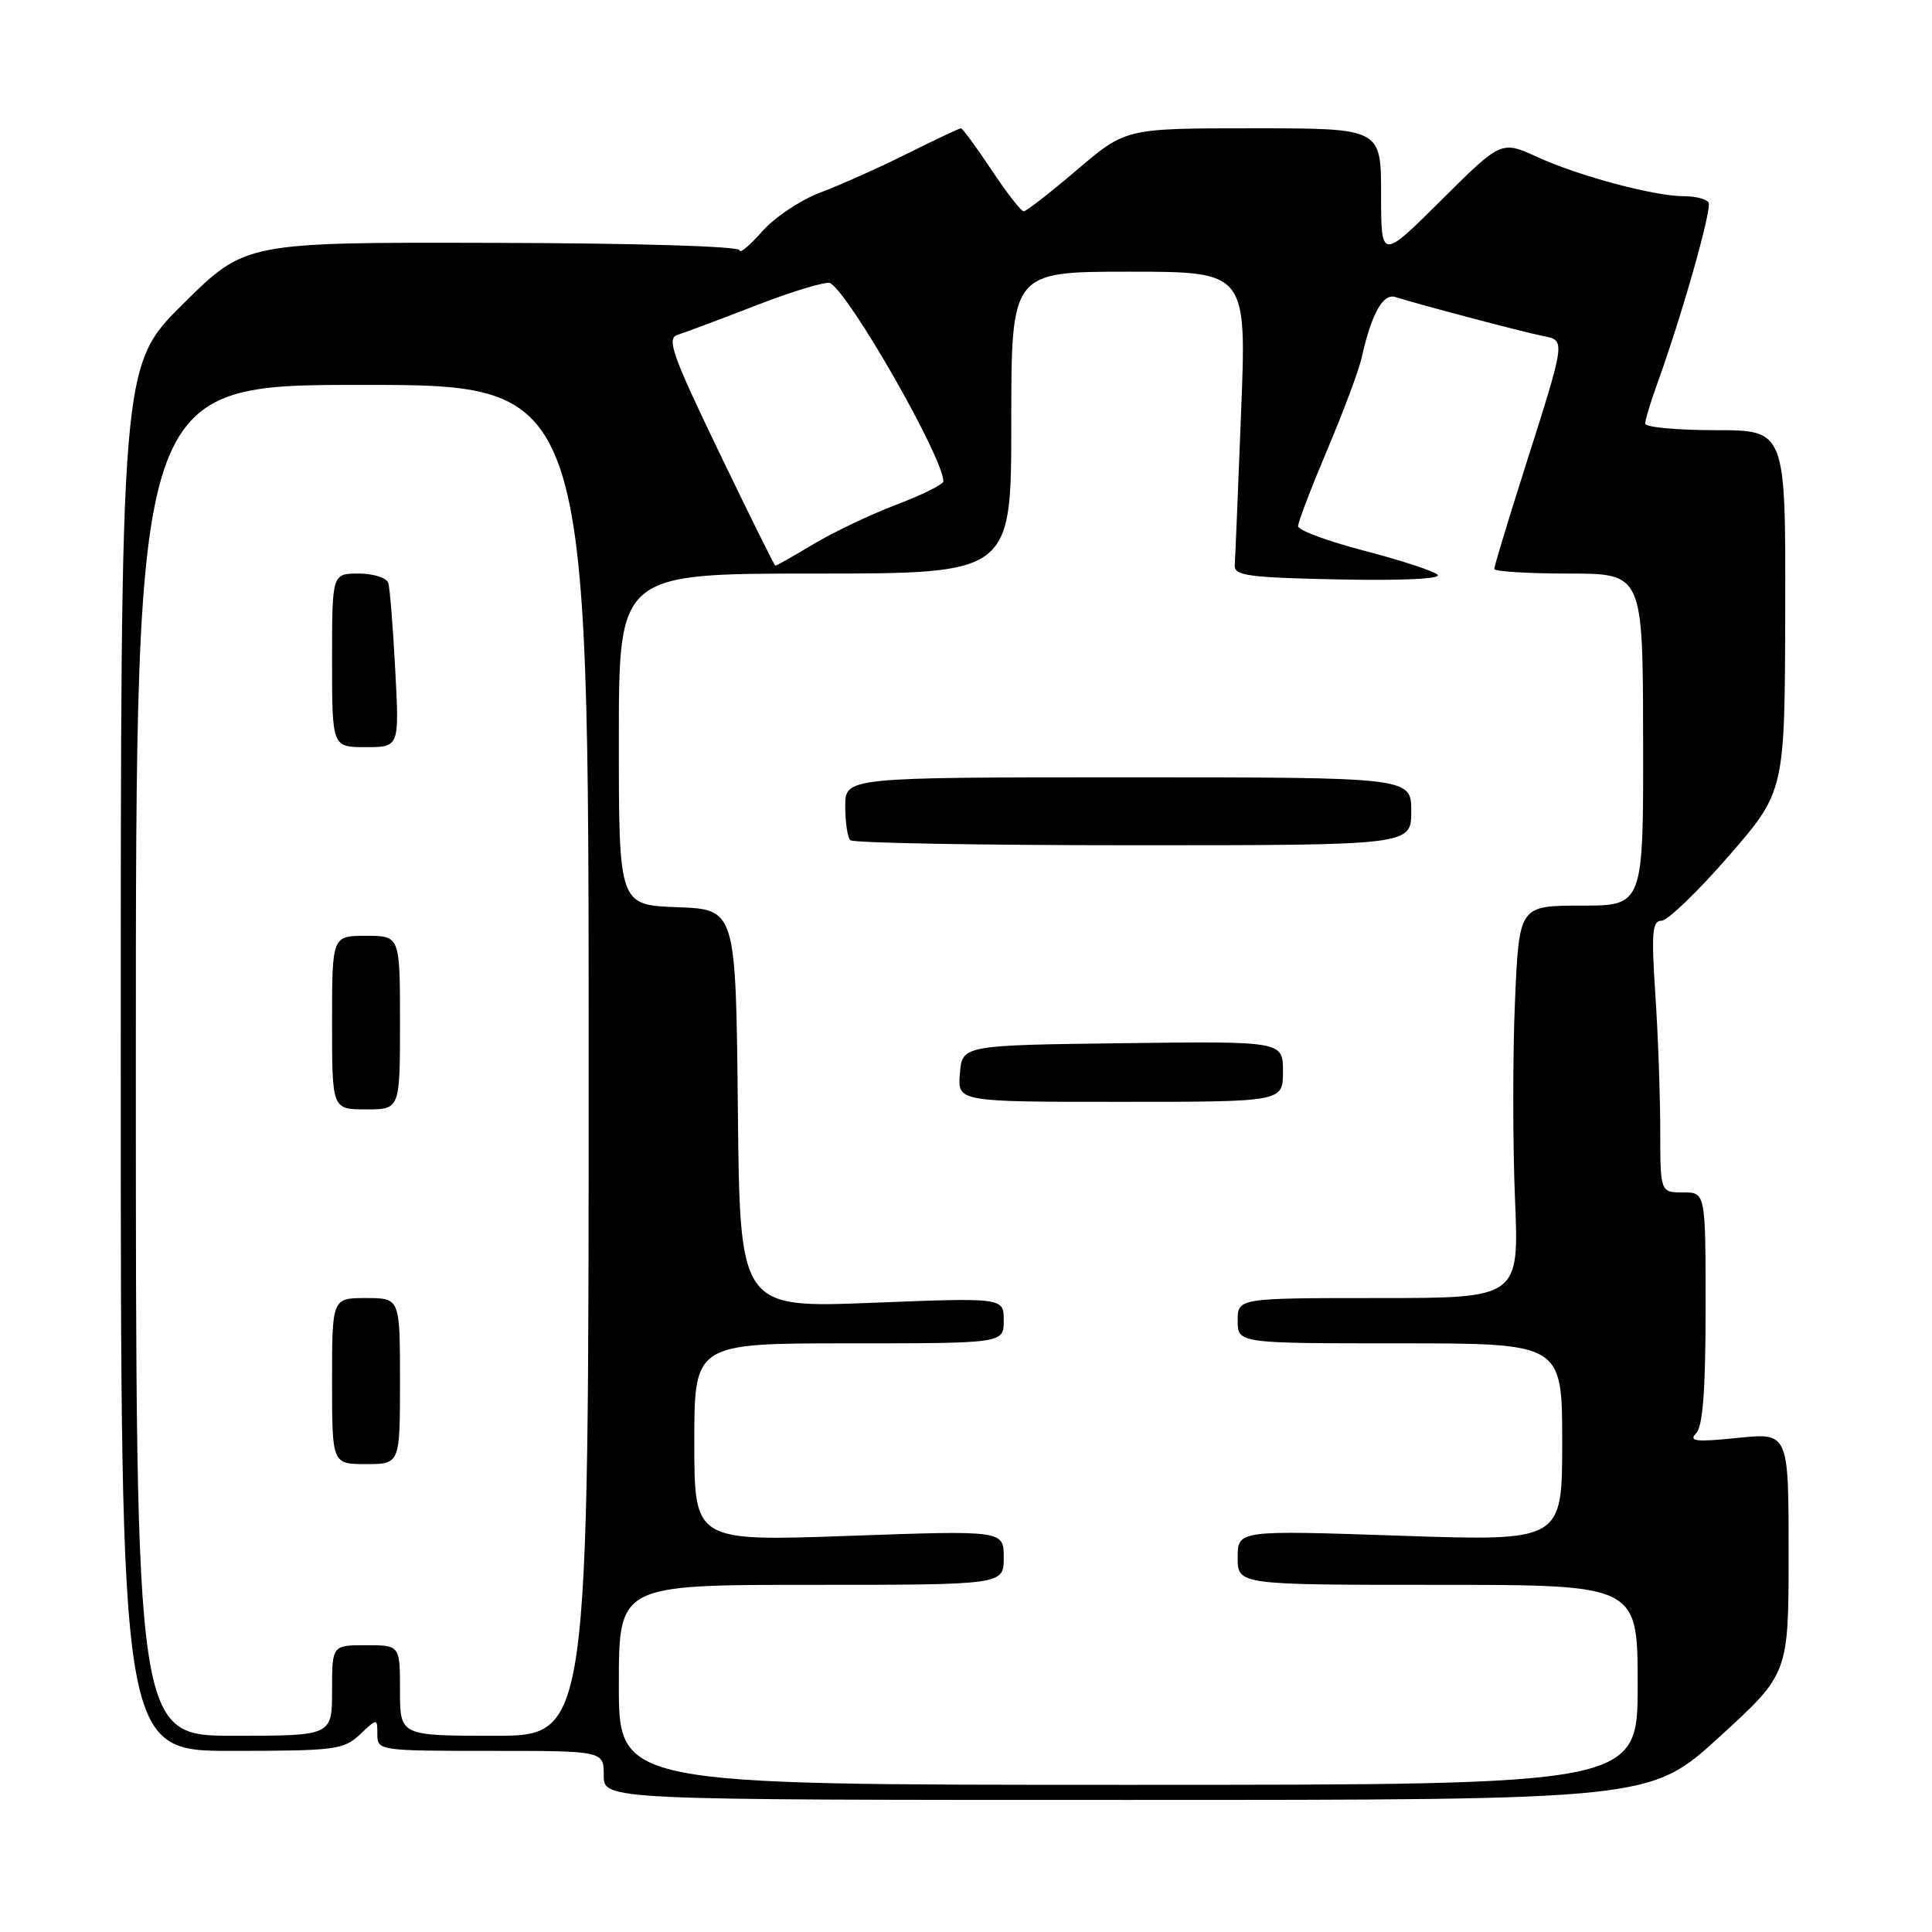 <?xml version="1.0" encoding="UTF-8" standalone="no"?>
<!DOCTYPE svg PUBLIC "-//W3C//DTD SVG 1.1//EN" "http://www.w3.org/Graphics/SVG/1.1/DTD/svg11.dtd" >
<svg xmlns="http://www.w3.org/2000/svg" xmlns:xlink="http://www.w3.org/1999/xlink" version="1.1" viewBox="0 0 256 256">
 <g >
 <path fill="currentColor"
d=" M 227.84 230.14 C 237.00 221.78 237.00 221.78 237.00 205.81 C 237.00 189.84 237.00 189.84 230.25 190.53 C 224.70 191.10 223.72 190.99 224.75 189.91 C 225.64 188.98 226.00 184.17 226.00 173.30 C 226.00 158.00 226.00 158.00 223.00 158.00 C 220.00 158.00 220.00 158.00 219.99 149.75 C 219.99 145.21 219.70 137.11 219.34 131.75 C 218.80 123.57 218.93 122.00 220.16 122.00 C 220.96 122.00 224.97 118.14 229.06 113.43 C 236.50 104.86 236.50 104.86 236.55 80.93 C 236.61 57.00 236.61 57.00 227.30 57.00 C 222.19 57.00 218.00 56.61 218.00 56.13 C 218.00 55.64 218.71 53.28 219.58 50.88 C 222.87 41.79 226.89 27.62 226.39 26.83 C 226.11 26.37 224.65 26.00 223.15 26.00 C 219.21 26.00 209.27 23.35 203.71 20.81 C 198.92 18.62 198.92 18.62 190.96 26.54 C 183.00 34.45 183.00 34.45 183.00 25.73 C 183.00 17.00 183.00 17.00 166.08 17.00 C 149.16 17.00 149.16 17.00 142.72 22.50 C 139.17 25.52 135.99 28.00 135.65 28.00 C 135.30 28.00 133.38 25.53 131.37 22.50 C 129.36 19.48 127.54 17.00 127.33 17.00 C 127.12 17.00 123.92 18.51 120.23 20.35 C 116.53 22.20 111.35 24.51 108.73 25.50 C 106.10 26.48 102.61 28.82 100.98 30.68 C 99.34 32.54 98.00 33.66 98.00 33.16 C 98.00 32.63 84.19 32.22 65.25 32.18 C 32.50 32.10 32.50 32.10 24.25 40.28 C 16.00 48.46 16.00 48.46 16.00 140.23 C 16.00 232.00 16.00 232.00 30.69 232.00 C 44.39 232.00 45.53 231.85 47.69 229.83 C 50.00 227.65 50.00 227.65 50.00 229.83 C 50.00 231.96 50.27 232.00 65.00 232.00 C 80.00 232.00 80.00 232.00 80.00 235.25 C 80.00 238.50 80.00 238.50 149.34 238.50 C 218.69 238.50 218.69 238.50 227.84 230.14 Z  M 82.00 223.25 C 82.00 210.00 82.00 210.00 107.50 210.00 C 133.00 210.00 133.00 210.00 133.00 206.39 C 133.00 202.78 133.00 202.78 112.50 203.51 C 92.00 204.24 92.00 204.24 92.00 191.12 C 92.00 178.00 92.00 178.00 112.50 178.00 C 133.00 178.00 133.00 178.00 133.00 174.97 C 133.00 171.94 133.00 171.94 115.52 172.63 C 98.03 173.31 98.03 173.31 97.77 146.90 C 97.50 120.50 97.50 120.50 89.75 120.21 C 82.00 119.92 82.00 119.92 82.00 97.96 C 82.00 76.00 82.00 76.00 108.00 76.00 C 134.00 76.00 134.00 76.00 134.00 56.00 C 134.00 36.00 134.00 36.00 149.59 36.00 C 165.19 36.00 165.19 36.00 164.45 54.67 C 164.05 64.94 163.67 74.05 163.61 74.92 C 163.52 76.28 165.47 76.54 177.48 76.78 C 185.89 76.95 191.07 76.70 190.48 76.15 C 189.94 75.65 185.56 74.22 180.75 72.97 C 175.94 71.72 172.00 70.26 172.00 69.72 C 172.00 69.18 173.74 64.64 175.86 59.62 C 177.98 54.60 180.03 49.15 180.40 47.50 C 181.73 41.57 183.24 38.83 184.90 39.36 C 187.98 40.34 201.53 43.92 204.26 44.48 C 207.52 45.15 207.60 44.53 201.85 62.63 C 199.73 69.31 198.00 75.05 198.00 75.38 C 198.00 75.72 202.43 76.00 207.84 76.00 C 217.69 76.00 217.69 76.00 217.72 98.00 C 217.76 120.00 217.76 120.00 209.53 120.00 C 201.29 120.00 201.29 120.00 200.74 132.75 C 200.44 139.76 200.44 151.46 200.74 158.75 C 201.30 172.00 201.30 172.00 182.65 172.00 C 164.00 172.00 164.00 172.00 164.00 175.00 C 164.00 178.00 164.00 178.00 185.50 178.00 C 207.00 178.00 207.00 178.00 207.00 191.11 C 207.00 204.22 207.00 204.22 185.50 203.49 C 164.00 202.76 164.00 202.76 164.00 206.38 C 164.00 210.00 164.00 210.00 190.50 210.00 C 217.00 210.00 217.00 210.00 217.00 223.25 C 217.00 236.50 217.00 236.50 149.50 236.50 C 82.00 236.50 82.00 236.50 82.00 223.25 Z  M 170.00 141.98 C 170.00 137.96 170.00 137.96 148.75 138.23 C 127.50 138.50 127.50 138.50 127.19 142.25 C 126.88 146.00 126.88 146.00 148.44 146.00 C 170.00 146.00 170.00 146.00 170.00 141.98 Z  M 187.00 107.50 C 187.00 103.00 187.00 103.00 149.50 103.00 C 112.00 103.00 112.00 103.00 112.00 106.83 C 112.00 108.94 112.30 110.97 112.67 111.33 C 113.03 111.70 129.91 112.00 150.17 112.00 C 187.00 112.00 187.00 112.00 187.00 107.50 Z  M 18.00 140.50 C 18.00 51.00 18.00 51.00 48.00 51.00 C 78.00 51.00 78.00 51.00 78.00 140.50 C 78.00 230.00 78.00 230.00 65.50 230.00 C 53.00 230.00 53.00 230.00 53.00 224.00 C 53.00 218.00 53.00 218.00 48.50 218.00 C 44.00 218.00 44.00 218.00 44.00 224.00 C 44.00 230.00 44.00 230.00 31.00 230.00 C 18.00 230.00 18.00 230.00 18.00 140.50 Z  M 53.00 183.00 C 53.00 172.00 53.00 172.00 48.50 172.00 C 44.00 172.00 44.00 172.00 44.00 183.00 C 44.00 194.00 44.00 194.00 48.50 194.00 C 53.00 194.00 53.00 194.00 53.00 183.00 Z  M 53.00 135.50 C 53.00 124.00 53.00 124.00 48.50 124.00 C 44.00 124.00 44.00 124.00 44.00 135.50 C 44.00 147.00 44.00 147.00 48.50 147.00 C 53.00 147.00 53.00 147.00 53.00 135.50 Z  M 52.37 88.75 C 52.08 83.11 51.66 77.94 51.45 77.25 C 51.23 76.56 49.48 76.00 47.53 76.00 C 44.00 76.00 44.00 76.00 44.00 87.50 C 44.00 99.00 44.00 99.00 48.46 99.00 C 52.92 99.00 52.92 99.00 52.37 88.75 Z  M 95.28 59.91 C 89.06 46.99 88.30 44.84 89.78 44.37 C 90.73 44.07 95.48 42.29 100.34 40.41 C 105.20 38.53 109.56 37.23 110.03 37.52 C 112.75 39.20 125.00 60.68 125.00 63.78 C 125.00 64.18 122.19 65.58 118.75 66.88 C 115.31 68.19 110.36 70.55 107.73 72.13 C 105.11 73.71 102.86 74.98 102.73 74.96 C 102.61 74.93 99.25 68.16 95.28 59.91 Z "/>
</g>
</svg>